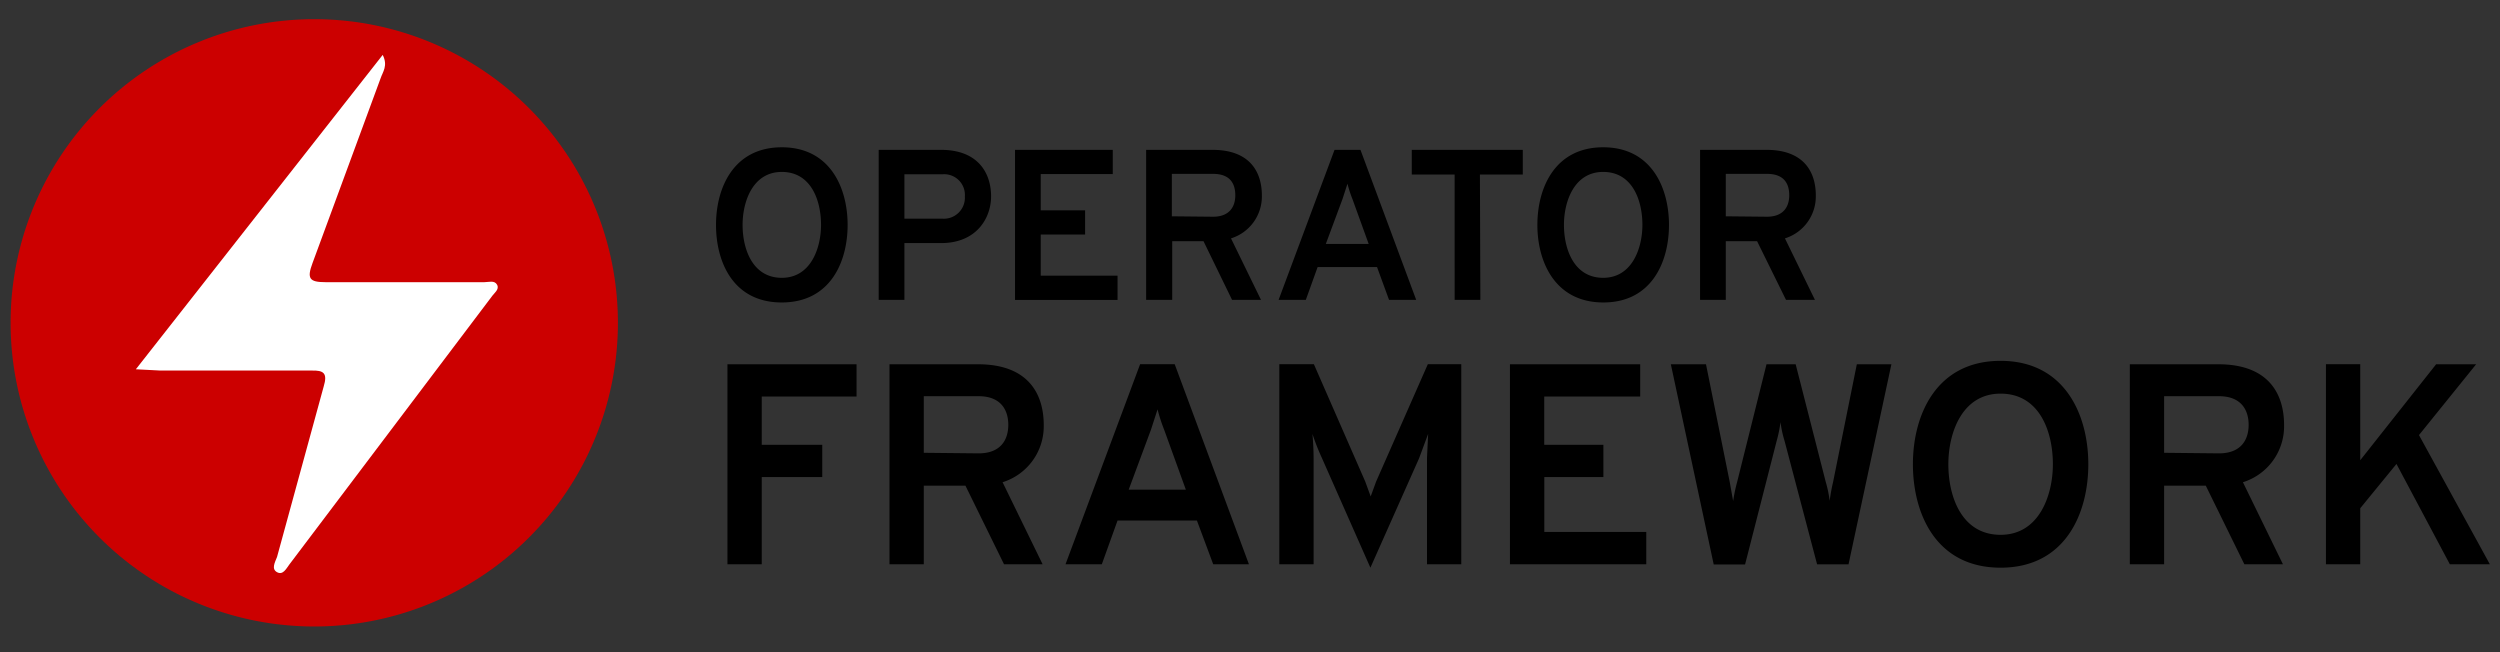 <svg xmlns="http://www.w3.org/2000/svg" xmlns:xlink="http://www.w3.org/1999/xlink" viewBox="0 0 391.07 102"><rect x="0" y="0" width="391.07" height="102" fill="#333333" stroke="none"/><path d="M49.158 3a47.5 47.5 0 1 1-47.5 47.5A47.5 47.5 0 0 1 49.158 3" fill="#c00"/><path d="M21.251 57.765L59.865 8.588c.861 1.699 0 2.66-.335 3.677l-10.64 28.88c-.905 2.425-.514 2.995 2.034 2.995h24.856c.671 0 1.576-.335 1.978.402s-.458 1.296-.849 1.866L45.258 88.31c-.503.682-1.006 1.699-1.922 1.196s-.335-1.531 0-2.381l7.298-26.667c.637-2.09 0-2.548-1.911-2.492H25.106z" fill="#fff"/><path d="M112.004 35.177c0-5.801 2.749-12.138 10.294-12.138s10.294 6.337 10.294 12.138-2.716 12.138-10.305 12.138S112.004 41 112.004 35.177zm16.429 0c0-3.856-1.576-8.282-6.136-8.282s-6.136 4.661-6.136 8.282c0 3.822 1.576 8.282 6.136 8.282s6.136-4.694 6.136-8.282zm9.019-11.735h9.757c5.834 0 7.824 3.688 7.824 7.276 0 3.353-2.235 7.309-7.824 7.309h-5.734v8.885h-4.024zm13.479 7.276a3.241 3.241 0 0 0-3.521-3.454h-5.935v6.941h5.935a3.286 3.286 0 0 0 3.521-3.487zm7.846-7.276h15.289v3.789H162.8v5.666h6.941v3.789H162.8v6.438h12.015v3.789h-16.038zm20.509 0h10.394c5.834 0 7.712 3.454 7.712 7.142a6.874 6.874 0 0 1-4.828 6.706l4.694 9.623h-4.526l-4.471-9.187h-4.895v9.187h-4.079zm10.461 10.461c2.615 0 3.487-1.609 3.487-3.353s-.738-3.353-3.487-3.353h-6.438v6.639zm25.661 7.879h-9.299l-1.844 5.13h-4.258l8.751-23.471h4.057l8.718 23.471h-4.247zm-3.856-10.662a19.704 19.704 0 0 1-.771-2.381l-.771 2.381-2.615 7.041h6.706zm20.017 15.792h-4.024V27.298h-6.706v-3.856h17.368v3.856h-6.706zm8.919-11.735c0-5.801 2.749-12.138 10.294-12.138s10.294 6.337 10.294 12.138-2.716 12.138-10.26 12.138S240.488 41 240.488 35.177zm16.429 0c0-3.856-1.576-8.282-6.136-8.282s-6.136 4.661-6.136 8.282c0 3.822 1.576 8.282 6.136 8.282s6.136-4.694 6.136-8.282zm9.02-11.735h10.394c5.834 0 7.712 3.454 7.712 7.142a6.874 6.874 0 0 1-4.828 6.706l4.694 9.623h-4.526l-4.526-9.187h-4.895v9.187h-4.024zm10.461 10.461c2.615 0 3.487-1.609 3.487-3.353s-.738-3.353-3.487-3.353h-6.438v6.639zM113.792 56.982h20.196v5.052h-14.831v7.544h9.466v5.052h-9.466v13.635h-5.365z"/><use xlink:href="#B"/><path d="M187.232 81.425h-12.417l-2.459 6.84h-5.678l11.668-31.294h5.409l11.612 31.294h-5.588zm-5.13-14.216a26.275 26.275 0 0 1-1.028-3.174l-1.028 3.174-3.487 9.388h8.941zm41.119 21.056v-16.63l.179-3.755-1.431 3.845-7.6 17.078-7.589-17.167a34.477 34.477 0 0 1-1.475-3.755 46.23 46.23 0 0 1 .179 3.755v16.631h-5.365V56.971h5.409l8.036 18.363.849 2.325.849-2.325 8.092-18.363h5.231v31.294zm12.975-31.283h20.375v5.052h-15.01v7.544h9.254v5.052h-9.243v8.584h15.949v5.052h-21.325zm25.17 0h5.499l3.711 18.408.536 2.995a25.949 25.949 0 0 1 .626-2.995l4.594-18.408h4.56l4.694 18.363a18.853 18.853 0 0 1 .626 2.995 29.071 29.071 0 0 1 .536-2.951l3.711-18.408h5.409l-6.706 31.294h-4.918l-5.097-19.335a17.278 17.278 0 0 1-.626-2.906 20.217 20.217 0 0 1-.581 2.861l-4.962 19.402h-4.906zm37.866 15.636c0-7.734 3.666-16.172 13.714-16.172s13.725 8.438 13.725 16.172-3.621 16.184-13.725 16.184-13.714-8.449-13.714-16.184zm21.895 0c0-5.141-2.101-11.042-8.181-11.042s-8.17 6.214-8.17 11.042c0 5.096 2.09 11.042 8.17 11.042s8.181-6.259 8.181-11.042z"/><use xlink:href="#B" x="194.024"/><path d="M374.874 72.574l-5.666 6.929v8.762h-5.365V56.971h5.365v15.021l11.869-15.01h6.259l-8.941 11.076 11.087 20.207h-6.259z"/><defs ><path id="B" d="M139.14 56.982h13.848c7.824 0 10.282 4.594 10.282 9.511a9.165 9.165 0 0 1-6.438 8.941l6.259 12.831h-6.035l-6.035-12.294h-6.516v12.294h-5.365zm13.937 13.937c3.487 0 4.649-2.146 4.649-4.471 0-2.101-.984-4.471-4.649-4.471h-8.572v8.852z"/></defs></svg>
